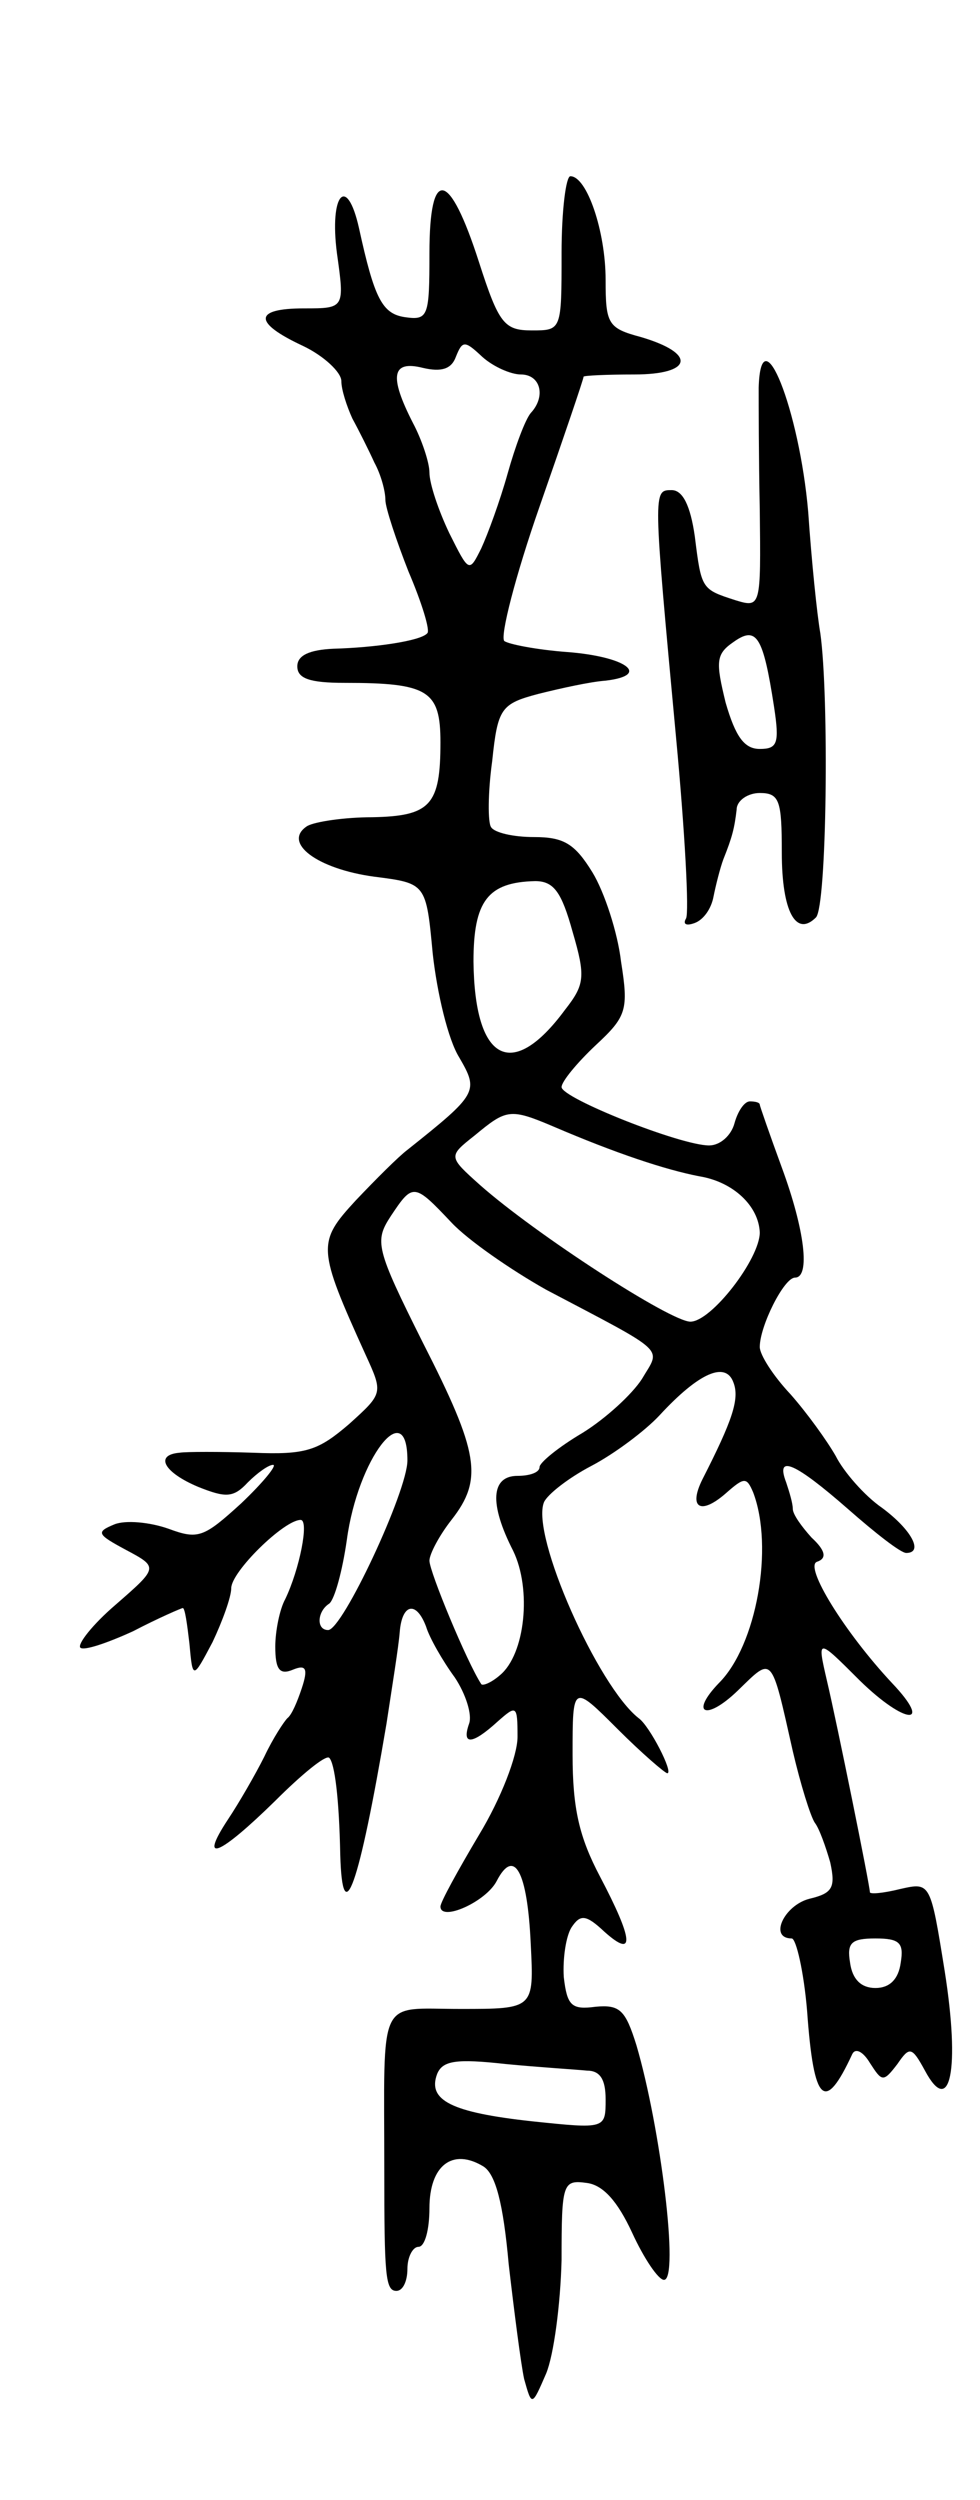 <svg version="1.0" xmlns="http://www.w3.org/2000/svg"
 width="89pt" height="227pt" viewBox="0 0 89 227"
 preserveAspectRatio="xMidYMid meet">
<g transform="translate(0,227) scale(0.1,-0.1)"
fill="#000000" stroke="none">
<path d="M510 2040 c0 -70 0 -70 -27 -70 -25 0 -30 6 -48 62 -27 84 -45 87
-45 8 0 -57 -1 -61 -22 -58 -21 3 -28 17 -42 81 -11 49 -27 31 -20 -23 7 -50
7 -50 -30 -50 -46 0 -46 -13 -1 -34 19 -9 35 -24 35 -32 0 -8 5 -23 10 -34 6
-11 15 -29 20 -40 6 -11 10 -26 10 -34 0 -7 10 -37 21 -65 12 -28 20 -54 17
-56 -6 -7 -48 -13 -85 -14 -22 -1 -33 -6 -33 -16 0 -11 11 -15 43 -15 76 0 87
-7 87 -54 0 -57 -9 -67 -62 -68 -25 0 -52 -4 -59 -8 -23 -15 9 -39 61 -46 47
-6 47 -6 53 -70 4 -36 14 -78 24 -94 18 -31 17 -33 -47 -84 -8 -6 -29 -27 -47
-46 -35 -38 -35 -43 9 -140 16 -35 16 -35 -15 -63 -28 -24 -39 -28 -87 -26
-30 1 -61 1 -67 0 -23 -2 -14 -18 17 -31 25 -10 32 -10 45 4 9 9 19 16 23 16
4 0 -9 -16 -29 -35 -34 -31 -39 -33 -66 -23 -17 6 -39 8 -49 4 -17 -7 -16 -9
10 -23 30 -16 30 -16 -9 -50 -21 -18 -35 -36 -32 -39 3 -3 24 4 48 15 23 12
44 21 45 21 2 0 4 -15 6 -32 3 -33 3 -33 21 1 9 19 17 41 17 49 0 15 48 62 63
62 8 0 -1 -45 -14 -72 -5 -9 -9 -29 -9 -43 0 -21 4 -26 16 -21 12 5 14 1 8
-17 -4 -12 -9 -24 -13 -27 -3 -3 -13 -18 -21 -35 -8 -16 -23 -42 -33 -57 -27
-41 -8 -33 43 17 24 24 46 42 49 39 5 -5 9 -37 10 -88 2 -71 17 -29 42 119 5
33 11 70 12 83 2 26 15 29 24 5 3 -10 15 -31 26 -46 10 -15 16 -34 13 -42 -7
-20 3 -19 26 2 17 15 18 15 18 -14 0 -17 -15 -56 -35 -89 -19 -32 -35 -61 -35
-65 0 -14 41 4 51 23 16 31 28 9 31 -57 3 -59 3 -59 -64 -59 -76 0 -69 14 -69
-146 0 -96 1 -110 11 -110 6 0 10 9 10 20 0 11 5 20 10 20 6 0 10 16 10 35 0
39 21 55 49 38 11 -7 18 -33 23 -89 5 -43 11 -90 14 -104 7 -25 7 -25 20 5 7
17 13 63 14 103 0 70 1 73 23 70 15 -2 28 -17 41 -45 11 -24 24 -43 29 -43 14
0 -3 138 -25 213 -10 32 -15 37 -37 35 -22 -3 -26 1 -29 27 -1 17 2 37 7 45 8
12 13 12 30 -4 28 -25 26 -7 -4 50 -19 36 -25 62 -25 111 0 64 0 64 41 23 22
-22 43 -40 45 -40 6 0 -16 43 -26 50 -37 29 -98 166 -86 196 3 7 22 22 43 33
21 11 49 32 62 46 36 39 60 49 67 30 6 -15 -1 -35 -28 -88 -13 -26 -2 -33 21
-13 17 15 19 15 25 1 19 -50 3 -139 -31 -173 -27 -28 -12 -35 17 -7 32 31 30
34 50 -55 7 -30 16 -59 20 -65 4 -5 10 -22 14 -36 5 -23 2 -28 -19 -33 -23 -6
-37 -36 -16 -36 4 0 11 -30 14 -66 6 -84 16 -93 41 -39 3 6 10 2 16 -8 11 -17
12 -18 25 -1 11 16 13 16 25 -6 23 -43 32 1 18 90 -13 81 -13 81 -40 75 -16
-4 -28 -5 -28 -3 0 6 -30 154 -39 192 -9 39 -9 39 30 0 41 -40 67 -42 29 -2
-43 46 -80 106 -68 110 9 3 8 10 -5 22 -9 10 -17 21 -17 26 0 5 -3 15 -6 24
-10 26 8 18 56 -24 25 -22 48 -40 53 -40 16 0 5 21 -22 41 -16 11 -35 33 -42
47 -8 14 -26 39 -41 56 -16 17 -28 36 -28 43 0 19 22 63 32 63 14 0 9 43 -12
100 -11 30 -20 56 -20 57 0 2 -4 3 -9 3 -5 0 -11 -9 -14 -20 -3 -11 -13 -20
-23 -20 -26 0 -134 43 -134 53 0 5 14 22 31 38 28 26 30 32 23 76 -3 26 -15
63 -26 81 -16 26 -26 32 -53 32 -19 0 -36 4 -39 9 -3 4 -3 31 1 60 5 48 8 52
42 61 20 5 47 11 61 12 42 5 18 22 -35 26 -27 2 -53 7 -57 10 -4 4 10 59 32
122 22 63 40 116 40 118 0 1 21 2 46 2 53 0 57 19 6 34 -30 8 -32 12 -32 52 0
44 -17 94 -32 94 -4 0 -8 -31 -8 -70z m-37 -110 c18 0 23 -20 9 -35 -5 -6 -14
-30 -21 -55 -7 -25 -18 -55 -24 -68 -11 -22 -11 -22 -29 14 -10 21 -18 45 -18
55 0 9 -7 30 -15 45 -22 43 -19 57 9 50 17 -4 26 -1 30 10 6 15 8 15 24 0 10
-9 26 -16 35 -16z m47 -506 c12 -41 11 -48 -7 -71 -48 -65 -82 -47 -83 44 0
55 13 72 56 73 17 0 24 -10 34 -46z m-17 -177 c56 -24 101 -39 132 -45 31 -5
54 -27 55 -51 0 -24 -44 -81 -63 -81 -18 0 -140 79 -191 124 -29 26 -29 26 -5
45 29 24 32 25 72 8z m-93 -87 c15 -16 54 -43 86 -61 112 -59 104 -52 87 -81
-9 -14 -33 -36 -54 -49 -22 -13 -39 -27 -39 -31 0 -5 -9 -8 -20 -8 -24 0 -26
-25 -4 -68 17 -35 11 -94 -12 -113 -8 -7 -16 -10 -17 -8 -13 20 -47 102 -47
112 0 6 9 23 20 37 29 37 25 61 -26 161 -43 86 -44 92 -29 115 20 30 21 30 55
-6z m-40 -216 c0 -28 -59 -154 -72 -154 -11 0 -10 17 1 24 5 4 12 30 16 58 10
74 55 132 55 72z m448 -456 c-2 -15 -10 -23 -23 -23 -13 0 -21 8 -23 23 -3 18
1 22 23 22 22 0 26 -4 23 -22z m-285 -98 c12 0 17 -8 17 -26 0 -27 0 -27 -67
-20 -73 8 -95 19 -86 43 5 12 17 14 62 9 31 -3 64 -5 74 -6z"/>
<path d="M689 1918 c0 -13 0 -63 1 -111 1 -88 1 -89 -22 -82 -31 10 -31 10
-37 58 -4 28 -11 42 -21 42 -17 0 -17 1 4 -225 8 -85 12 -159 9 -164 -3 -5 0
-7 8 -4 8 3 15 13 17 24 2 10 6 26 9 34 8 20 10 28 12 45 0 8 10 15 21 15 18
0 20 -7 20 -54 0 -54 13 -77 31 -59 10 10 12 201 4 258 -3 17 -8 66 -11 110
-8 93 -43 181 -45 113z m14 -290 c5 -33 3 -38 -13 -38 -14 0 -22 11 -31 42 -9
37 -9 44 7 55 21 15 27 6 37 -59z"/>
</g>
</svg>
